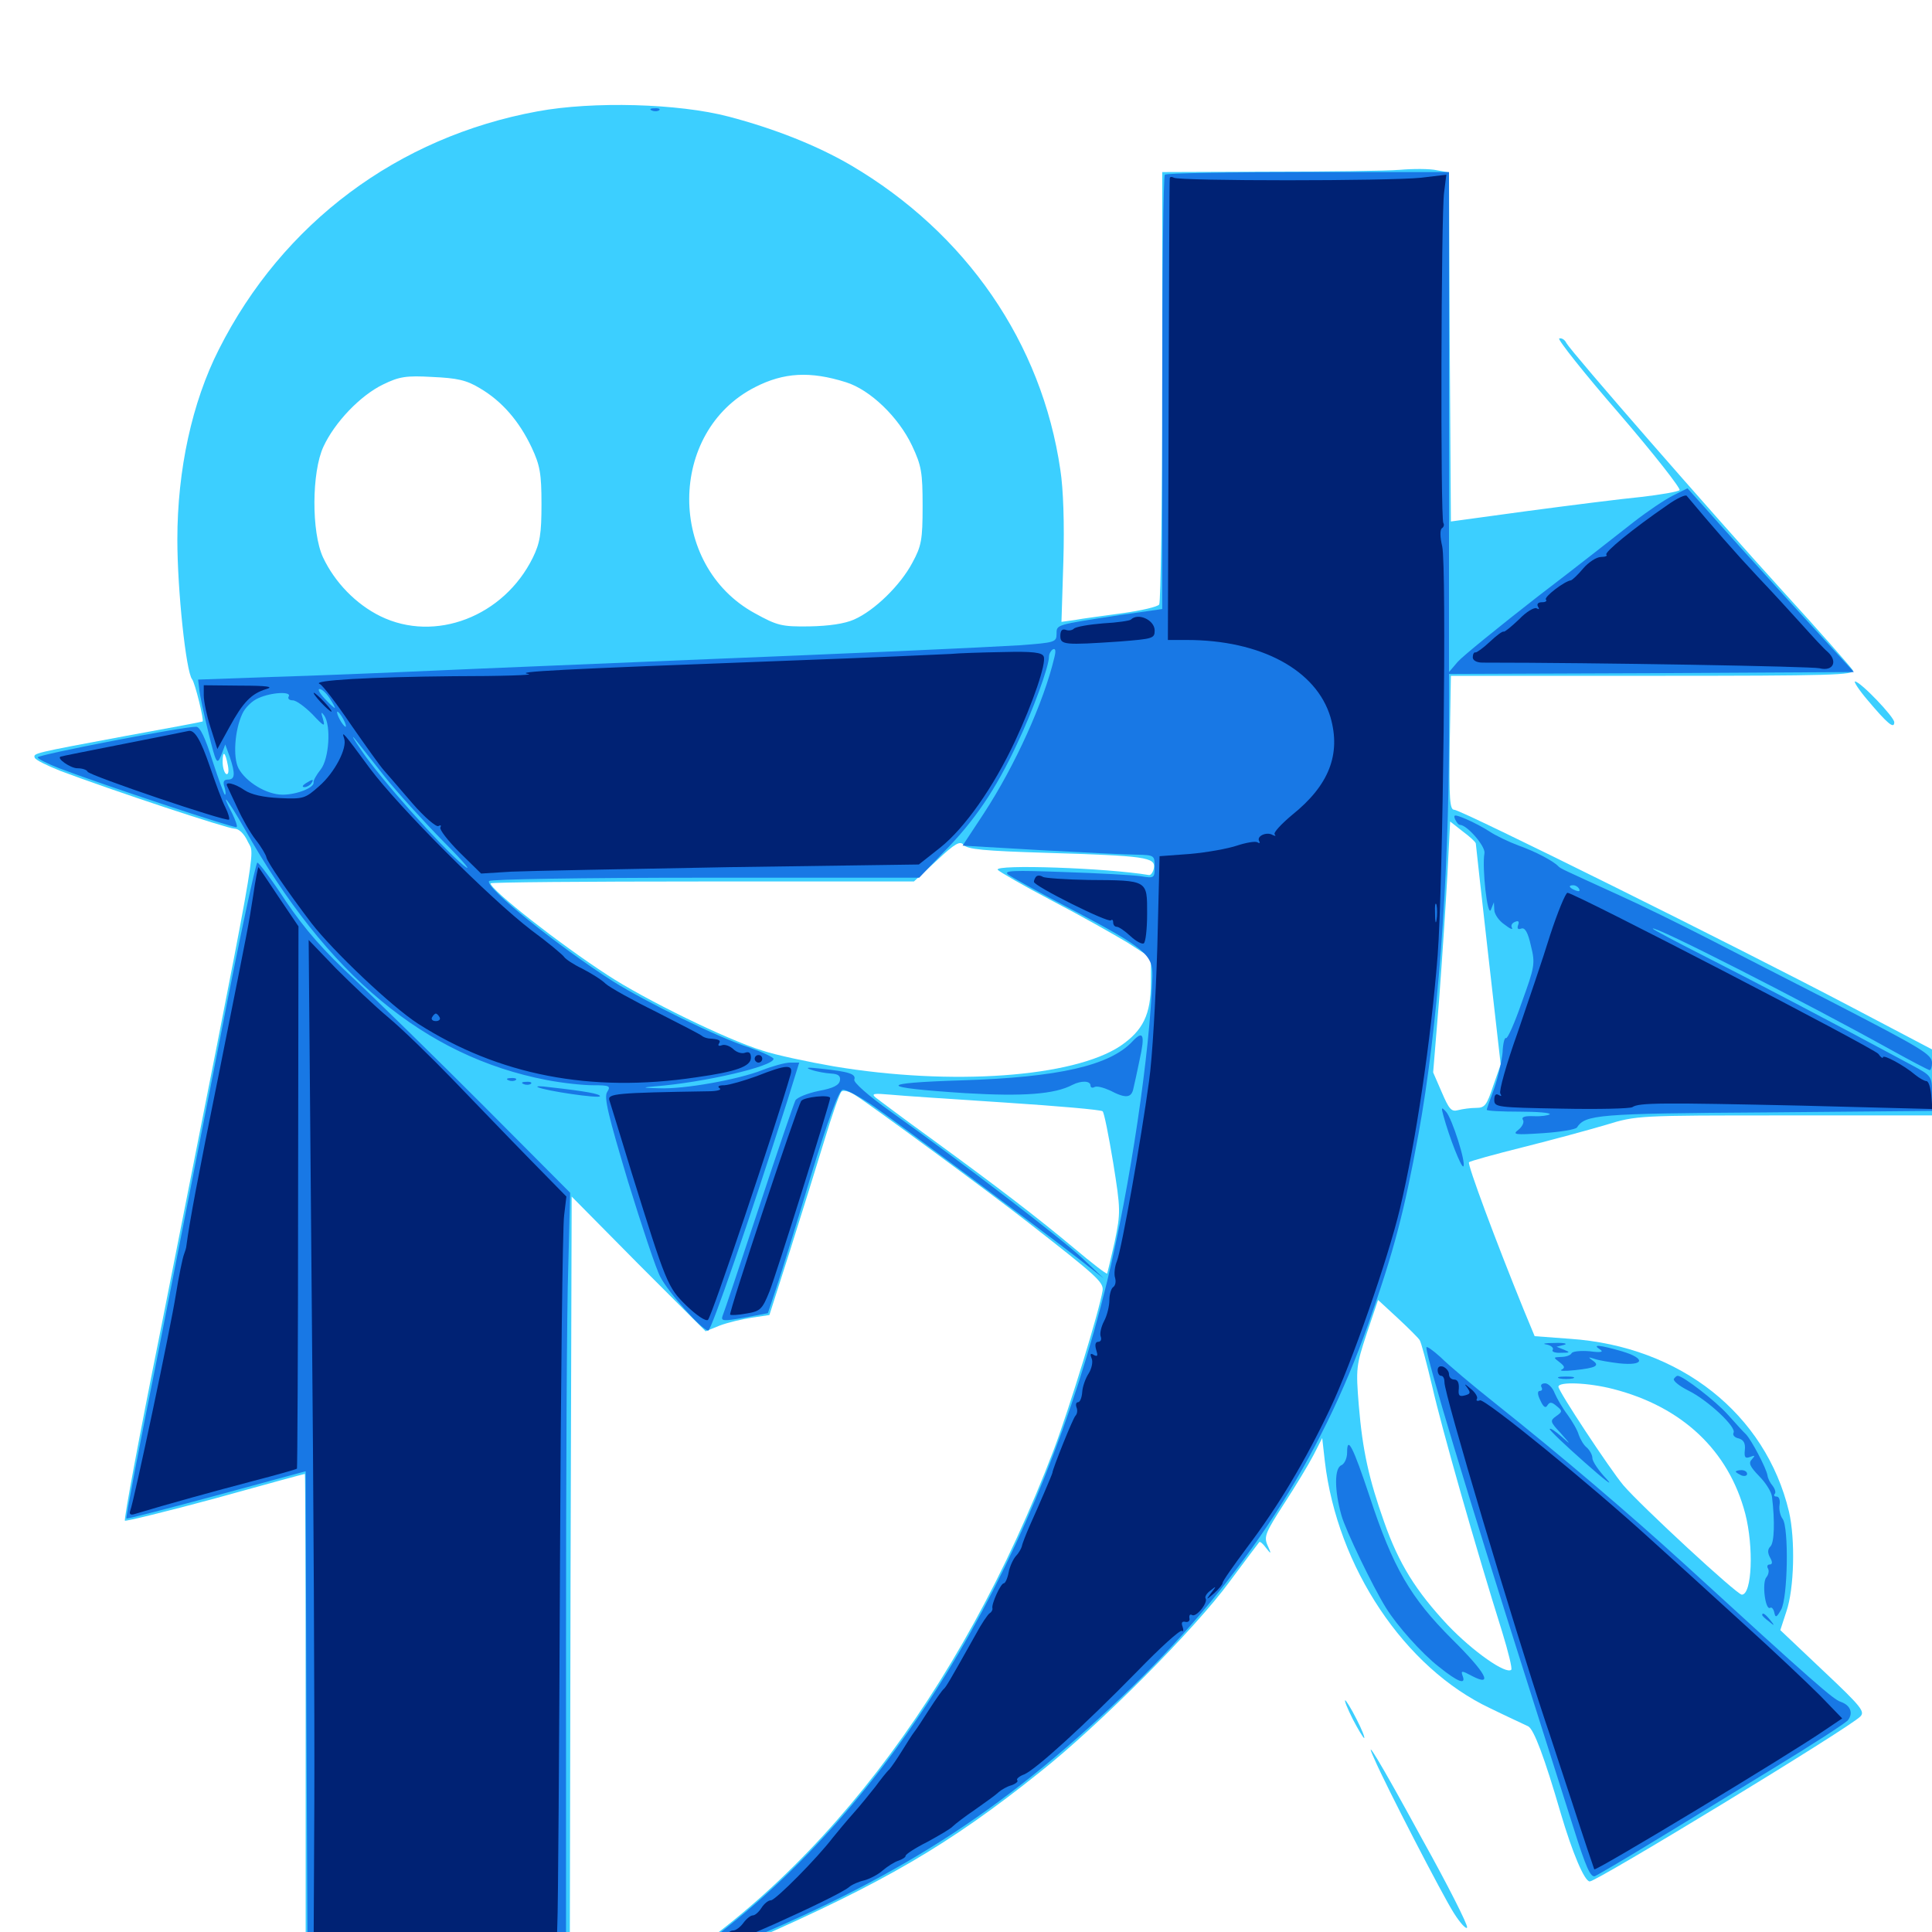 <svg xmlns="http://www.w3.org/2000/svg" viewBox="0 -1000 1000 1000">
	<path fill="#3ccfff" d="M278.32 -942.383C205.859 -929.102 146.289 -884.57 113.281 -819.141C99.414 -791.797 91.797 -756.836 91.797 -720.703C91.797 -694.531 96.289 -652.344 99.414 -648.438C100.977 -646.484 105.664 -627.148 104.883 -626.562C104.688 -626.367 86.914 -623.047 65.43 -619.141C17.188 -610.156 17.188 -610.156 17.969 -607.812C18.359 -606.641 24.414 -603.711 31.25 -600.977C57.617 -591.016 117.773 -571.094 121.289 -571.094C123.633 -571.094 126.367 -568.555 128.32 -564.258C132.031 -556.445 135.156 -574.414 82.617 -308.984C72.07 -256.641 64.062 -213.477 64.648 -212.891C65.039 -212.5 86.133 -217.578 111.328 -224.414C136.523 -231.445 157.422 -237.109 157.812 -237.109C158.008 -237.109 158.203 -180.469 158.203 -111.133V14.844H226.562H294.922L295.312 -182.812L295.898 -380.664L330.469 -345.703L365.234 -310.938L372.461 -313.867C376.562 -315.43 383.984 -317.188 389.062 -317.969L398.242 -319.336L408.984 -352.93C414.844 -371.484 422.852 -397.07 426.758 -409.961C430.664 -422.852 434.57 -434.18 435.547 -434.961C436.328 -435.938 439.648 -435.156 442.578 -433.203C451.172 -427.734 512.305 -382.812 532.227 -367.188C567.578 -339.648 571.289 -336.328 570.703 -332.031C569.141 -321.875 553.516 -271.094 545.508 -249.805C497.266 -123.047 420.898 -24.219 331.445 27.344C318.945 34.57 321.094 36.133 334.375 29.297C340.039 26.367 364.453 15.43 388.672 4.688C457.227 -25.391 491.211 -45.117 538.086 -82.617C568.945 -107.031 618.555 -156.836 636.523 -181.445C644.531 -192.188 651.367 -201.367 651.758 -201.758C652.148 -202.344 653.711 -200.977 655.273 -198.828C658.008 -195.312 658.203 -195.508 656.055 -200.195C654.102 -204.688 655.078 -206.836 664.648 -221.68C670.508 -230.664 677.344 -241.992 679.883 -246.875L684.375 -255.664L685.742 -243.555C692.188 -188.867 726.953 -136.719 771.289 -115.82C780.469 -111.328 789.453 -107.227 791.016 -106.445C793.945 -104.883 799.414 -90.43 807.812 -61.523C813.867 -41.016 820.117 -26.172 822.852 -26.172C826.562 -26.172 957.227 -105.664 962.891 -111.523C965.43 -114.062 963.477 -116.602 943.555 -135.352L921.484 -156.25L924.609 -165.82C928.711 -177.734 929.297 -203.125 925.977 -217.578C913.867 -268.164 869.727 -303.125 812.695 -307.031L794.336 -308.398L788.672 -322.07C774.219 -357.617 759.375 -397.461 760.352 -398.438C760.938 -399.023 773.633 -402.539 788.477 -406.25C803.32 -409.961 822.656 -415.234 831.25 -417.773C847.07 -422.656 848.047 -422.656 923.633 -422.656H1000V-439.844V-456.836L958.398 -478.711C899.805 -509.57 756.25 -580.859 752.734 -580.859C750.391 -580.859 750 -585.938 750.391 -615.625L750.977 -650.195H855.859C948.242 -650.195 960.352 -650.586 958.984 -653.125C958.008 -654.688 941.797 -673.242 922.656 -694.141C885.742 -734.766 813.672 -817.383 810.742 -822.461C809.961 -824.219 808.203 -825.195 807.031 -824.805C806.055 -824.414 819.922 -806.836 838.086 -785.938C856.055 -765.039 870.117 -747.07 869.336 -746.289C868.555 -745.508 859.57 -743.945 849.414 -742.773C839.258 -741.797 813.086 -738.477 791.016 -735.547L750.977 -730.078L750.391 -820.508L750 -910.742L743.555 -911.914C740.039 -912.695 731.445 -912.695 724.609 -912.109C717.578 -911.523 687.109 -911.133 656.836 -911.133L601.562 -910.938V-800.195C601.562 -739.062 600.781 -688.281 600 -687.109C599.219 -685.938 590.82 -683.984 581.055 -682.617C571.484 -681.25 560.352 -679.883 556.445 -679.102L549.414 -678.125L550.391 -709.375C550.977 -728.711 550.391 -746.875 548.828 -756.836C539.258 -822.461 500.195 -879.297 440.43 -914.453C423.047 -924.609 400.977 -933.398 377.148 -939.648C351.172 -946.484 306.836 -947.656 278.32 -942.383ZM437.891 -802.148C450.391 -798.242 465.039 -784.18 472.07 -769.336C476.953 -758.984 477.539 -755.469 477.539 -738.086C477.539 -720.703 476.953 -717.383 472.266 -708.789C466.211 -697.266 452.734 -683.984 441.992 -679.297C437.109 -677.148 429.102 -675.977 418.945 -675.781C404.492 -675.586 402.344 -676.172 390.625 -682.617C345.312 -707.422 345.508 -776.562 390.82 -799.609C405.664 -807.227 419.336 -808.008 437.891 -802.148ZM248.438 -799.023C259.766 -792.383 268.75 -782.031 275.195 -768.359C279.492 -759.18 280.273 -754.883 280.273 -739.062C280.273 -723.633 279.492 -718.945 275.781 -711.328C260.742 -680.859 225.195 -667.188 196.875 -681.055C184.18 -687.305 173.242 -698.633 167.188 -711.523C161.133 -724.609 161.328 -755.664 167.383 -768.75C173.242 -781.445 186.523 -795.312 198.242 -800.977C206.641 -805.078 210.156 -805.664 223.828 -804.883C236.523 -804.297 241.406 -803.32 248.438 -799.023ZM117.969 -603.711C118.555 -600.586 118.164 -598.828 116.992 -599.414C116.016 -600.195 115.234 -602.93 115.234 -605.664C115.234 -611.914 116.602 -610.938 117.969 -603.711ZM763.867 -563.477C763.867 -562.891 766.797 -536.914 770.312 -505.664L776.758 -449.023L772.852 -437.891C769.531 -427.93 768.555 -426.562 764.062 -426.562C761.133 -426.562 757.031 -425.977 754.688 -425.391C751.172 -424.414 750 -425.977 746.289 -434.57L741.797 -444.922L744.922 -483.008C746.484 -504.102 748.438 -533.398 749.219 -548.047L750.586 -574.805L757.031 -569.727C760.742 -566.992 763.672 -564.258 763.867 -563.477ZM541.016 -558.594C593.164 -557.031 598.047 -556.25 597.266 -550.781C596.875 -548.633 595.703 -546.875 594.727 -547.07C572.852 -550.781 514.648 -552.734 516.406 -549.805C517.188 -548.828 529.688 -541.602 544.531 -533.789C559.18 -526.172 576.758 -516.211 583.594 -512.109L595.703 -504.297V-491.406C595.703 -474.805 591.602 -466.602 579.883 -458.594C555.469 -442.383 492.578 -437.891 431.641 -448.047C418.164 -450.391 401.562 -453.906 394.531 -456.25C376.172 -461.914 333.789 -482.617 314.453 -495.312C289.453 -511.523 253.906 -539.453 253.906 -542.773C253.906 -543.359 303.32 -543.75 363.477 -543.75H473.047L484.766 -554.492C494.531 -563.672 496.875 -564.844 498.828 -562.695C500.586 -560.352 509.766 -559.57 541.016 -558.594ZM520.508 -429.297C547.461 -427.539 569.922 -425.586 570.703 -424.805C571.484 -424.219 573.828 -412.305 576.172 -398.242C580.078 -373.828 580.078 -372.461 576.953 -357.227C575 -348.633 573.242 -341.211 573.047 -340.82C572.656 -340.43 565.039 -346.289 556.25 -353.711C537.109 -369.727 516.211 -385.742 481.641 -410.938C467.578 -421.094 454.883 -430.664 453.32 -431.836C450.781 -433.984 452.148 -434.18 460.938 -433.398C466.797 -432.812 493.75 -431.055 520.508 -429.297ZM734.766 -306.445C735.547 -305.469 738.477 -294.336 741.406 -282.031C746.094 -261.328 763.672 -199.414 777.539 -155.273C780.664 -145.117 782.812 -136.328 782.227 -135.742C779.492 -133.203 762.5 -145.117 749.414 -158.789C732.812 -176.562 724.023 -190.625 716.406 -212.305C708.594 -234.375 705.273 -249.023 703.32 -272.461C701.758 -291.797 701.953 -293.164 707.422 -309.766L713.281 -327.148L723.438 -317.773C728.906 -312.695 733.984 -307.617 734.766 -306.445ZM834.961 -281.055C870.703 -271.875 894.727 -249.219 903.32 -216.602C907.812 -199.219 906.836 -174.609 901.562 -174.609C899.023 -174.609 849.414 -220.508 840.234 -231.25C833.203 -239.648 806.641 -279.883 806.641 -282.227C806.641 -284.961 822.07 -284.375 834.961 -281.055ZM966.602 -637.695C976.953 -625.391 980.469 -622.461 980.469 -626.172C980.469 -628.906 962.891 -647.266 960.156 -647.266C959.375 -647.266 962.109 -642.969 966.602 -637.695ZM700.195 -110.156C702.93 -104.883 705.664 -100.391 706.055 -100.391C706.641 -100.391 704.883 -104.883 702.148 -110.156C699.414 -115.625 696.68 -119.922 696.289 -119.922C695.703 -119.922 697.461 -115.625 700.195 -110.156ZM711.328 -89.648C717.188 -75.977 746.875 -18.555 752.539 -9.766C755.859 -4.492 758.984 -1.172 759.375 -2.344C759.766 -3.711 749.414 -24.219 736.133 -48.047C713.477 -89.648 705.469 -102.539 711.328 -89.648Z"/>
	<path fill="#1878e5" d="M337.5 -942.773C335.938 -943.359 336.523 -943.945 338.672 -943.945C340.82 -944.141 341.992 -943.555 341.211 -942.969C340.625 -942.383 338.867 -942.188 337.5 -942.773ZM602.93 -909.57C602.148 -908.984 601.562 -858.008 601.562 -796.68V-684.766L579.688 -681.641C546.289 -676.562 546.875 -676.758 546.875 -671.875C546.875 -667.578 545.898 -667.383 527.93 -666.016C504.492 -664.648 444.336 -661.914 346.68 -658.008C305.859 -656.25 251.367 -654.102 225.586 -652.93C199.805 -651.758 161.523 -650.195 140.625 -649.609L102.539 -648.242L103.125 -643.359C103.32 -640.625 105.469 -630.664 107.812 -621.094C111.914 -604.492 112.305 -603.906 114.453 -608.984L116.602 -614.648L118.945 -608.203C121.875 -599.414 121.68 -596.484 117.969 -596.484C115.82 -596.484 115.234 -595.312 116.211 -592.578C116.797 -590.43 116.992 -588.672 116.406 -588.672C116.016 -588.672 113.086 -596.68 109.961 -606.25C106.25 -618.164 103.516 -623.828 101.562 -623.828C95.312 -624.023 19.531 -609.375 19.531 -608.008C19.531 -607.227 24.609 -604.688 30.664 -602.344C53.32 -593.75 121.68 -571.094 122.461 -571.875C123.047 -572.266 121.875 -575.391 120.312 -578.711C113.477 -591.797 117.773 -586.523 126.562 -571.094C169.141 -495.312 219.922 -453.125 282.812 -441.016C290.82 -439.453 301.562 -438.281 306.836 -438.281C315.625 -438.281 316.211 -437.891 314.258 -434.766C312.5 -432.031 314.844 -422.656 325 -388.672C332.227 -365.234 339.648 -342.969 341.797 -339.062C345.898 -331.055 363.477 -311.328 366.602 -311.328C368.164 -311.328 387.5 -367.383 407.422 -429.883L413.672 -450H408.984C406.445 -450 400 -448.242 394.531 -446.094C382.031 -441.211 354.102 -436.133 341.016 -436.719C332.422 -436.914 332.031 -437.109 338.867 -437.695C364.258 -439.648 400.391 -448.047 400.391 -451.953C400.391 -452.734 394.531 -455.469 387.305 -458.008C371.875 -462.891 334.18 -481.445 317.383 -491.992C288.672 -510.352 250.977 -540.625 253.125 -543.945C253.711 -544.922 300.391 -545.703 364.844 -545.703H475.781L488.477 -558.984C504.297 -575 515.43 -591.406 526.367 -614.844C534.57 -632.031 542.969 -655.078 542.969 -660.156C542.969 -661.523 543.945 -663.281 544.922 -663.867C546.289 -664.648 546.68 -663.281 545.703 -659.57C540.234 -636.523 525.391 -603.711 509.18 -578.906L498.242 -562.305L538.672 -559.961C560.938 -558.789 583.203 -557.617 588.477 -557.617C597.461 -557.422 597.656 -557.227 597.656 -551.367C597.656 -545.508 597.461 -545.312 590.43 -546.484C586.328 -547.07 568.555 -548.047 550.781 -548.633C524.023 -549.609 519.141 -549.414 521.875 -547.266C523.828 -545.898 538.477 -537.695 554.688 -529.297C592.773 -509.18 596.68 -505.859 596.484 -494.727C595.312 -455.273 584.961 -386.133 573.047 -336.719C538.672 -196.094 467.578 -75.195 377.148 -3.125C366.797 5.273 355.078 14.062 350.977 16.602C341.602 22.461 342.969 24.219 352.93 19.141C357.031 16.992 371.289 10.742 384.57 5.078C469.727 -30.469 523.047 -65.625 586.719 -127.539C643.945 -183.594 683.594 -244.727 708.203 -314.648C721.68 -352.93 726.953 -373.438 734.18 -412.891C744.141 -467.383 750 -543.75 750 -621.289V-651.172L854.883 -651.562L959.57 -652.148L926.562 -688.281C908.398 -708.203 889.062 -729.688 883.594 -735.938L873.438 -747.266L866.016 -743.555C861.719 -741.406 852.734 -735.352 845.703 -729.883C838.672 -724.414 816.406 -706.836 795.898 -691.211C775.586 -675.391 756.836 -660.156 754.492 -657.422L750 -652.148V-781.641V-910.938H677.148C636.914 -910.938 603.516 -910.352 602.93 -909.57ZM170.703 -638.477C172.461 -635.742 173.633 -633.594 173.242 -633.594C172.852 -633.594 170.508 -635.742 167.969 -638.477C165.43 -641.211 164.258 -643.359 165.43 -643.359C166.602 -643.359 168.945 -641.211 170.703 -638.477ZM149.414 -639.453C148.828 -638.477 149.609 -637.5 151.562 -637.5C153.32 -637.5 157.812 -634.18 161.719 -630.273C167.773 -623.828 168.359 -623.633 167.188 -627.734C166.016 -631.445 166.211 -631.836 167.773 -629.688C171.484 -624.414 170.312 -607.227 166.016 -601.758C163.672 -598.828 162.109 -595.898 162.305 -595.117C162.891 -592.383 153.711 -588.672 146.289 -588.672C138.086 -588.672 127.344 -595.117 123.438 -602.344C120.508 -608.008 121.484 -622.07 125.391 -630.469C126.758 -633.594 130.469 -637.305 133.789 -638.672C140.82 -641.797 151.172 -642.188 149.414 -639.453ZM177.734 -627.734C178.906 -625.586 179.297 -623.828 178.906 -623.828C178.32 -623.828 176.953 -625.586 175.781 -627.734C174.609 -629.883 174.219 -631.641 174.609 -631.641C175.195 -631.641 176.562 -629.883 177.734 -627.734ZM199.414 -597.656C205.469 -590.039 219.141 -575 229.688 -564.258C240.43 -553.516 244.922 -548.047 239.844 -552.148C228.516 -561.523 197.07 -596.68 187.109 -611.523C182.812 -617.773 181.445 -620.312 183.984 -617.188C186.523 -614.062 193.359 -605.273 199.414 -597.656ZM158.203 -594.531C156.445 -593.359 156.25 -592.578 157.617 -592.578C158.789 -592.578 160.547 -593.555 161.133 -594.531C162.695 -596.875 161.914 -596.875 158.203 -594.531ZM753.125 -575.977C753.906 -574.414 754.883 -573.047 755.664 -573.047C759.375 -573.047 768.945 -561.914 768.359 -558.398C766.992 -551.172 769.922 -524.805 771.68 -529.102L773.242 -533.008L773.438 -529.102C773.438 -526.953 775.781 -523.438 778.711 -521.484C781.445 -519.336 783.203 -518.555 782.617 -519.727C781.836 -520.898 782.617 -522.266 784.18 -522.852C785.938 -523.633 786.523 -523.047 785.742 -521.094C785.156 -519.336 785.742 -518.75 787.305 -519.336C789.258 -520.117 790.82 -517.578 792.383 -510.547C794.727 -501.172 794.336 -499.609 787.695 -481.25C783.984 -470.508 780.273 -462.109 779.492 -462.695C778.711 -463.086 777.93 -459.766 777.734 -455.273C777.344 -450.781 775.391 -442.383 773.438 -436.719C771.289 -431.055 769.531 -425.977 769.531 -425.586C769.531 -425 777.148 -424.609 786.523 -424.609C795.703 -424.609 802.734 -424.023 802.148 -423.242C801.367 -422.656 797.656 -422.07 793.945 -422.266C789.258 -422.461 787.305 -421.875 788.281 -420.312C789.062 -419.141 787.891 -416.797 785.938 -415.234C782.617 -412.695 783.984 -412.5 798.633 -413.477C807.617 -414.062 815.625 -415.43 816.211 -416.406C820.703 -423.047 826.172 -423.633 913.672 -424.219L1000 -425V-433.984C1000 -442.969 999.805 -443.164 989.648 -448.633C946.875 -471.68 906.836 -492.578 883.398 -504.492C867.969 -512.305 855.469 -518.945 855.469 -519.336C855.469 -521.484 934.766 -481.055 978.711 -456.641C989.258 -450.781 998.242 -446.094 998.828 -446.094C999.414 -446.094 1000 -447.852 1000 -449.805C1000 -454.297 994.922 -457.227 947.266 -481.836C927.344 -491.992 899.219 -506.445 884.766 -513.867C870.312 -521.289 849.219 -531.641 837.891 -536.719C808.789 -550 807.812 -550.391 806.641 -551.562C804.102 -554.297 794.922 -559.18 786.133 -562.305C780.859 -564.258 774.023 -567.578 771.094 -569.531C768.164 -571.484 762.695 -574.414 758.984 -575.977C752.93 -578.516 752.148 -578.516 753.125 -575.977ZM809.961 -542.578C810.742 -543.164 809.57 -543.75 807.422 -543.555C805.273 -543.555 804.688 -542.969 806.25 -542.383C807.617 -541.797 809.375 -541.992 809.961 -542.578ZM817.383 -539.844C817.969 -538.672 817.188 -538.477 815.625 -539.062C812.109 -540.43 811.523 -541.797 814.258 -541.797C815.43 -541.797 816.797 -541.016 817.383 -539.844ZM825.195 -535.938C824.609 -537.109 823.242 -537.891 822.07 -537.891C819.336 -537.891 819.922 -536.523 823.438 -535.156C825 -534.57 825.781 -534.766 825.195 -535.938ZM833.008 -532.031C832.422 -533.203 831.055 -533.984 829.883 -533.984C827.148 -533.984 827.734 -532.617 831.25 -531.25C832.812 -530.664 833.594 -530.859 833.008 -532.031ZM852.539 -520.703C853.125 -521.289 852.148 -522.461 850.195 -523.047C847.461 -524.219 847.266 -524.023 849.023 -522.07C850.391 -520.703 851.953 -520.117 852.539 -520.703ZM114.453 -465.234C104.883 -416.602 89.844 -340.234 81.055 -295.703C72.07 -251.172 65.039 -214.453 65.43 -214.062C65.82 -213.672 86.719 -219.141 112.109 -225.977L158.203 -238.477L158.594 -112.305L159.18 13.867L226.172 14.453L292.969 14.844V-145.898C292.969 -234.375 293.359 -323.828 294.141 -344.727L295.117 -382.617L250.391 -427.539C225.586 -452.344 195.703 -481.641 183.594 -492.969C167.383 -508.008 158.008 -518.75 148.047 -533.398C140.82 -544.531 133.984 -553.516 133.203 -553.516C132.422 -553.516 123.828 -513.672 114.453 -465.234ZM586.133 -460.938C574.414 -448.438 547.852 -442.383 498.047 -440.82C453.516 -439.453 454.102 -437.109 499.805 -434.18C529.492 -432.422 545.898 -433.594 555.078 -438.477C559.766 -440.82 564.453 -440.625 564.453 -438.086C564.453 -437.109 565.43 -436.719 566.406 -437.305C567.578 -438.086 571.094 -437.109 574.609 -435.547C582.812 -431.25 585.742 -431.641 586.719 -436.914C587.305 -439.258 588.672 -445.703 589.844 -451.367C592.773 -464.453 591.797 -466.992 586.133 -460.938ZM566.406 -445.312C566.406 -445.703 565.039 -446.094 563.477 -446.094C561.914 -446.094 560.547 -445.312 560.547 -444.141C560.547 -443.164 561.914 -442.773 563.477 -443.359C565.039 -444.141 566.406 -444.922 566.406 -445.312ZM419.922 -446.289C422.656 -445.312 427.148 -444.531 430.078 -444.336C433.789 -444.141 435.156 -443.164 434.766 -440.82C434.375 -438.281 431.25 -436.719 423.828 -435.352C418.164 -434.18 412.695 -432.031 411.719 -430.469C410.938 -428.906 402.344 -403.906 392.773 -374.805C383.203 -345.898 374.805 -320.703 374.023 -318.945C373.047 -316.211 374.219 -316.016 385.156 -317.969L397.461 -320.312L401.953 -333.789C404.492 -341.406 412.5 -367.188 419.727 -391.406C428.711 -420.898 434.18 -435.547 436.133 -435.938C437.695 -436.328 444.922 -432.422 452.344 -427.344C465.039 -418.555 535.352 -366.211 559.57 -347.461L571.289 -338.281L560.547 -348.438C549.609 -358.789 498.047 -398.242 461.328 -424.414C449.219 -433.008 441.602 -439.844 442.188 -441.211C443.164 -444.141 439.453 -445.312 424.805 -446.875C417.969 -447.656 416.406 -447.461 419.922 -446.289ZM263.281 -440.82C261.719 -441.406 262.305 -441.992 264.453 -441.992C266.602 -442.188 267.773 -441.602 266.992 -441.016C266.406 -440.43 264.648 -440.234 263.281 -440.82ZM271.094 -438.867C269.531 -439.453 270.117 -440.039 272.266 -440.039C274.414 -440.234 275.586 -439.648 274.805 -439.062C274.219 -438.477 272.461 -438.281 271.094 -438.867ZM278.32 -437.305C282.227 -435.352 310.547 -431.25 310.547 -432.617C310.547 -433.789 303.516 -435.156 284.18 -437.305C279.883 -437.891 277.344 -437.891 278.32 -437.305ZM747.07 -422.656C750.195 -411.133 756.445 -395.312 757.422 -396.289C758.984 -397.852 751.562 -421.289 748.438 -424.609C746.094 -427.148 745.898 -426.953 747.07 -422.656ZM800.391 -304.102C802.734 -303.711 804.297 -302.344 803.711 -301.367C802.93 -300.391 804.883 -299.609 808.008 -299.805C812.695 -299.805 812.891 -300 809.57 -301.367L805.664 -302.93L809.57 -303.906C811.719 -304.492 809.57 -305.078 804.688 -304.883C799.805 -304.883 797.852 -304.492 800.391 -304.102ZM738.281 -302.539C738.477 -296.68 758.789 -228.906 791.016 -127.734C799.414 -101.367 809.961 -68.164 814.453 -53.906C820.898 -33.398 823.242 -28.125 825.586 -28.906C827.148 -29.688 840.625 -37.5 855.273 -46.484C869.922 -55.273 898.047 -72.656 917.969 -84.766C937.891 -96.875 955.078 -108.008 956.445 -109.57C959.375 -113.281 957.812 -117.383 952.734 -119.141C949.023 -120.312 939.062 -128.906 871.875 -190.43C841.797 -217.773 808.789 -245.898 773.438 -274.023C762.109 -283.008 749.609 -293.555 745.703 -297.461C741.602 -301.172 738.281 -303.516 738.281 -302.539ZM828.125 -301.562C830.273 -300.195 828.711 -299.805 822.852 -300.586C818.359 -300.977 814.062 -300.586 813.477 -299.609C812.891 -298.438 810.352 -297.656 808.008 -297.656C803.906 -297.461 803.906 -297.461 807.227 -294.922C809.961 -292.773 810.156 -291.992 808.203 -291.016C806.836 -290.43 809.961 -290.234 815.234 -290.82C826.172 -291.992 828.32 -293.164 824.219 -295.898C821.875 -297.656 822.07 -297.656 825.195 -296.68C827.344 -295.898 833.203 -294.922 838.086 -294.336C851.172 -292.969 851.953 -296.875 839.453 -300.586C827.93 -303.906 823.828 -304.297 828.125 -301.562ZM807.227 -286.523C805.273 -287.109 806.836 -287.5 810.547 -287.5C814.258 -287.5 815.82 -287.109 814.062 -286.523C812.109 -286.133 808.984 -286.133 807.227 -286.523ZM866.406 -286.328C865.82 -285.352 869.141 -282.617 873.828 -280.273C884.18 -275.195 899.023 -261.133 897.266 -258.398C896.68 -257.227 897.852 -255.859 900 -255.469C902.539 -254.688 903.516 -252.93 903.125 -249.414C902.734 -245.703 903.32 -244.922 905.859 -245.898C908.398 -246.875 908.594 -246.68 906.836 -244.727C904.883 -242.773 905.664 -241.016 910.547 -235.938C913.867 -232.617 916.992 -227.734 917.188 -225.195C918.75 -212.5 918.359 -201.562 916.406 -199.609C914.844 -198.047 914.844 -196.289 916.211 -193.75C917.578 -191.406 917.383 -190.234 916.016 -190.234C914.844 -190.234 914.453 -189.258 915.039 -188.281C915.82 -187.109 915.43 -184.961 914.258 -183.594C911.914 -180.859 913.672 -166.406 916.211 -167.773C916.992 -168.359 917.969 -167.188 918.359 -165.43C918.945 -162.5 919.531 -162.695 921.875 -166.797C925.391 -172.852 925.977 -209.57 922.656 -213.867C921.484 -215.43 920.703 -218.555 921.094 -221.094C921.484 -223.438 920.898 -225.391 919.531 -225.391C918.359 -225.391 917.969 -225.977 918.555 -226.758C919.336 -227.344 918.75 -229.297 917.578 -230.859C916.211 -232.422 915.039 -234.766 914.844 -236.328C914.258 -240.039 906.641 -254.492 903.711 -257.617C902.344 -258.789 898.242 -263.477 894.336 -267.773C888.086 -274.805 871.094 -287.891 868.359 -287.891C867.773 -287.891 866.992 -287.109 866.406 -286.328ZM797.852 -282.031C798.438 -281.055 798.242 -280.078 797.07 -280.078C795.703 -280.078 795.703 -278.32 797.266 -275.195C798.828 -271.68 800 -270.898 800.977 -272.656C802.148 -274.414 803.125 -274.414 805.664 -272.266C808.789 -269.727 808.789 -269.336 805.469 -266.992C802.148 -264.648 802.344 -264.062 807.812 -258.203C813.281 -251.953 813.281 -251.953 808.203 -256.445C805.078 -259.18 802.539 -260.938 802.148 -260.352C801.758 -259.961 809.961 -252.148 820.117 -243.164C830.469 -233.984 835.547 -230.078 831.641 -234.375C827.539 -238.672 824.219 -243.555 824.219 -245.312C824.219 -246.875 822.852 -249.414 821.289 -250.781C819.727 -251.953 817.969 -255.078 817.188 -257.227C816.602 -259.57 813.867 -264.258 811.328 -267.773C808.789 -271.094 805.859 -276.172 804.688 -278.906C803.711 -281.641 801.367 -283.984 799.805 -283.984C798.047 -283.984 797.266 -283.203 797.852 -282.031ZM697.266 -248.242C697.266 -245.117 695.898 -242.383 694.336 -241.602C690.625 -240.234 690.625 -228.711 694.336 -215.625C696.484 -208.008 710.352 -179.102 717.383 -167.773C723.047 -158.594 735.938 -144.141 744.727 -137.305C754.688 -129.297 758.984 -127.734 757.031 -132.617C756.055 -135.352 756.641 -135.352 761.719 -132.617C773.242 -126.562 769.336 -133.984 751.562 -151.562C730.078 -173.047 721.094 -188.281 708.789 -225.781C700.391 -250.977 697.266 -257.227 697.266 -248.242ZM898.438 -238.281C898.438 -238.672 899.805 -239.062 901.367 -239.062C902.93 -239.062 904.297 -238.281 904.297 -237.109C904.297 -236.133 902.93 -235.742 901.367 -236.328C899.805 -237.109 898.438 -237.891 898.438 -238.281ZM912.109 -164.062C912.109 -163.672 913.672 -162.109 915.625 -160.742C918.555 -158.203 918.75 -158.398 916.211 -161.523C913.672 -164.648 912.109 -165.625 912.109 -164.062Z"/>
	<path fill="#002274" d="M605.469 -907.617C605.273 -906.836 605.078 -852.734 604.883 -787.305L604.492 -668.75H614.258C652.734 -668.75 681.445 -653.125 688.672 -628.711C694.141 -609.57 687.891 -593.555 668.945 -578.32C663.086 -573.438 658.984 -568.945 659.766 -568.164C660.547 -567.188 660.156 -567.188 658.789 -567.773C655.664 -569.727 650.195 -567.188 651.758 -564.648C652.344 -563.672 651.953 -563.281 650.781 -564.062C649.609 -564.648 644.922 -563.867 640.234 -562.305C635.547 -560.742 624.805 -558.789 616.016 -558.008L600.195 -556.836L599.023 -509.766C598.242 -483.984 596.484 -452.539 594.727 -440.234C590.625 -410.156 580.664 -353.906 578.125 -347.266C576.953 -344.531 576.562 -340.43 577.148 -338.672C577.734 -336.719 577.344 -334.57 576.172 -333.789C575.195 -333.203 574.219 -330.078 574.219 -327.148C574.219 -324.023 573.047 -319.141 571.484 -316.211C569.922 -313.281 569.141 -309.57 569.727 -308.203C570.312 -306.641 569.727 -305.469 568.359 -305.469C566.992 -305.469 566.602 -303.906 567.383 -301.367C568.359 -298.242 568.164 -297.656 566.211 -298.633C564.453 -299.805 564.062 -299.219 565.039 -296.875C565.82 -295.117 565.039 -291.602 563.477 -289.062C561.914 -286.719 560.352 -282.422 560.156 -279.492C559.961 -276.562 558.984 -274.219 558.008 -274.219C557.031 -274.219 556.641 -273.047 557.227 -271.484C557.812 -270.117 557.617 -268.164 556.641 -267.188C555.273 -265.82 544.727 -239.453 544.727 -237.695C544.727 -237.109 537.695 -220.703 533.008 -210.352C531.055 -205.859 529.102 -200.977 528.906 -199.609C528.516 -198.242 527.148 -195.898 525.781 -194.531C524.414 -192.969 522.656 -189.258 522.07 -186.133C521.484 -183.008 520.312 -180.469 519.531 -180.469C517.969 -180.469 513.086 -169.727 513.672 -167.578C513.867 -166.797 513.281 -165.625 512.305 -165.039C511.328 -164.453 508.008 -159.57 505.078 -154.102C491.602 -130.078 489.648 -126.758 488.477 -125.781C487.695 -125.195 484.375 -120.508 480.859 -115.039C477.539 -109.766 474.023 -104.492 473.047 -103.32C472.266 -102.344 469.531 -98.047 466.992 -93.945C464.453 -89.844 461.523 -85.547 460.352 -84.18C458.984 -83.008 455.664 -78.711 452.93 -75C450 -71.289 444.922 -65.039 441.602 -61.328C438.281 -57.617 433.594 -51.953 431.055 -48.828C423.047 -38.281 401.367 -16.406 399.023 -16.406C397.656 -16.406 395.508 -14.648 394.141 -12.5C392.773 -10.352 390.82 -8.594 389.648 -8.594C388.477 -8.594 386.328 -6.836 384.766 -4.688C383.203 -2.539 380.859 -0.781 379.492 -0.781C378.125 -0.781 376.953 0.195 376.953 1.172C376.953 2.344 374.805 4.297 372.07 5.469C369.336 6.641 367.188 8.398 367.188 9.18C367.188 11.523 433.203 -17.969 439.453 -23.242C441.016 -24.609 444.727 -26.172 447.461 -26.758C450.195 -27.539 454.492 -29.688 456.836 -31.836C459.375 -33.984 463.086 -36.328 465.039 -36.914C467.188 -37.695 468.75 -38.672 468.75 -39.453C468.75 -40.234 473.828 -43.555 480.078 -46.68C486.133 -50 492.188 -53.516 493.164 -54.688C494.336 -55.859 499.414 -59.766 504.883 -63.477C510.156 -67.188 515.625 -71.094 516.992 -72.461C518.359 -73.633 521.289 -75.391 523.633 -75.977C525.781 -76.758 527.148 -77.93 526.562 -78.516C525.781 -79.102 527.539 -80.664 530.273 -81.641C536.328 -84.375 560.742 -106.445 588.672 -134.961C600.391 -147.07 610.742 -156.445 611.719 -155.859C612.5 -155.273 612.695 -156.25 612.109 -158.008C611.328 -159.961 611.719 -160.938 613.477 -160.547C615.039 -160.156 616.016 -161.133 615.625 -162.5C615.43 -164.062 616.016 -164.648 616.992 -164.062C619.141 -162.695 625.391 -170.508 624.023 -172.656C623.438 -173.438 624.609 -175.391 626.562 -176.758C629.688 -179.297 629.688 -179.102 626.953 -175.586C624.023 -171.68 624.219 -171.68 628.516 -175.391C630.859 -177.539 632.812 -179.883 632.812 -180.664C632.812 -181.641 638.477 -189.648 645.312 -198.828C661.719 -220.508 675.586 -243.75 688.477 -270.898C699.609 -294.336 718.359 -348.242 724.609 -374.414C732.812 -408.789 740.625 -461.328 744.141 -505.664C746.875 -541.406 748.828 -706.836 746.484 -717.188C745.312 -722.07 745.312 -725.781 746.289 -726.562C747.266 -727.148 747.656 -728.32 747.07 -729.297C745.508 -731.836 745.898 -889.258 747.461 -900.391L748.633 -909.57L735.547 -908.008C718.945 -906.25 610.352 -906.25 607.617 -908.008C606.445 -908.594 605.469 -908.594 605.469 -907.617ZM743.555 -523.828C743.164 -521.289 742.773 -522.852 742.773 -527.148C742.578 -531.445 742.969 -533.398 743.555 -531.641C743.945 -529.688 743.945 -526.172 743.555 -523.828ZM862.891 -738.477C844.727 -725.977 830.273 -714.062 831.445 -712.891C832.227 -712.305 830.859 -711.719 828.711 -711.719C826.367 -711.719 822.266 -708.984 819.531 -705.859C816.797 -702.539 813.867 -699.805 813.086 -699.609C809.766 -699.219 798.828 -690.82 800.195 -689.648C800.781 -688.867 800 -688.281 798.047 -688.281C796.094 -688.281 795.312 -687.305 796.094 -685.938C796.875 -684.766 796.68 -684.375 795.312 -685.156C794.141 -685.742 790.039 -683.398 786.328 -679.492C782.422 -675.781 778.906 -672.852 778.32 -673.047C777.734 -673.438 774.609 -671.094 771.094 -667.773C767.773 -664.648 764.258 -662.109 763.672 -662.305C762.891 -662.5 762.305 -661.328 762.305 -659.766C762.305 -658.203 764.258 -657.031 767.383 -657.031C825.977 -657.031 937.891 -655.078 941.797 -654.102C948.828 -652.344 951.367 -657.617 946.094 -662.5C943.945 -664.258 938.086 -670.703 932.812 -676.562C927.539 -682.422 916.992 -693.945 909.375 -701.953C898.047 -714.062 887.109 -726.562 873.047 -743.359C872.461 -744.141 867.773 -741.992 862.891 -738.477ZM585.352 -679.297C584.766 -678.711 578.32 -677.734 570.898 -677.344C563.672 -676.758 556.836 -675.586 555.859 -674.609C554.883 -673.633 552.93 -673.438 551.562 -674.023C549.805 -674.609 548.828 -673.633 548.828 -670.898C548.828 -666.211 550.781 -666.016 579.688 -667.969C596.68 -669.336 597.656 -669.531 597.656 -673.633C597.656 -679.102 589.062 -683.008 585.352 -679.297ZM492.188 -661.523C488.477 -661.328 450.195 -659.57 407.227 -658.008C287.695 -653.516 266.016 -652.344 273.438 -651.172C277.148 -650.586 259.961 -650 234.961 -650C192.188 -649.609 160.156 -647.852 165.625 -645.898C166.992 -645.312 174.023 -636.133 181.445 -625.195C189.062 -614.258 196.68 -603.516 198.633 -601.367C200.586 -599.219 207.227 -591.406 213.477 -584.18C219.727 -576.953 225.977 -571.68 226.953 -572.461C228.125 -573.047 228.516 -572.852 227.93 -571.68C227.344 -570.703 231.836 -564.844 237.891 -558.789L249.023 -547.852L264.648 -548.828C273.242 -549.219 324.219 -550.195 377.93 -551.172L475.586 -552.539L486.719 -561.328C499.414 -571.484 514.258 -592.578 525.391 -616.406C534.766 -636.523 541.602 -656.641 540.234 -660.156C539.453 -662.305 534.57 -662.891 519.141 -662.5C508.008 -662.305 495.898 -661.914 492.188 -661.523ZM105.469 -640.039C105.469 -636.914 107.031 -629.492 108.984 -623.438L112.5 -612.305L118.75 -623.633C125.781 -636.523 130.078 -641.016 137.891 -643.359C141.992 -644.531 138.281 -645.117 124.609 -645.117L105.469 -645.312ZM166.016 -636.523C168.555 -633.789 171.094 -631.641 171.484 -631.641C172.07 -631.641 170.508 -633.789 167.969 -636.523C165.43 -639.258 162.891 -641.406 162.5 -641.406C161.914 -641.406 163.477 -639.258 166.016 -636.523ZM64.453 -615.039C46.68 -611.523 31.836 -608.594 31.445 -608.398C28.906 -607.617 36.523 -602.344 40.039 -602.344C42.578 -602.344 44.922 -601.562 45.312 -600.586C46.094 -598.633 117.383 -574.414 118.555 -575.781C118.945 -576.172 118.164 -579.102 116.602 -582.227C115.039 -585.156 111.523 -594.727 108.594 -603.32C103.906 -616.992 100.781 -622.266 97.656 -621.68C97.07 -621.484 82.227 -618.555 64.453 -615.039ZM178.125 -617.773C179.883 -612.891 173.242 -600 165.039 -592.969C158.008 -586.719 157.031 -586.328 144.727 -586.914C136.328 -587.305 130.078 -588.672 126.562 -591.016C121.484 -594.531 116.211 -595.703 117.578 -593.164C117.969 -592.188 120.312 -587.305 122.852 -581.836C125.195 -576.562 129.492 -568.945 132.422 -565.234C135.352 -561.523 137.695 -557.422 137.891 -556.25C138.281 -553.906 148.828 -538.477 161.133 -522.266C172.461 -507.617 202.734 -478.906 216.406 -470.117C258.008 -443.555 305.664 -434.18 360.352 -442.383C381.25 -445.312 388.672 -448.047 388.672 -452.539C388.672 -455.078 387.695 -455.859 385.547 -455.078C383.984 -454.492 381.25 -455.273 379.492 -457.031C377.734 -458.594 375.195 -459.57 373.633 -458.984C372.07 -458.398 371.484 -458.789 372.07 -459.766C373.242 -461.523 372.461 -462.109 366.797 -462.5C365.43 -462.695 363.867 -463.281 363.281 -463.867C362.695 -464.453 352.148 -469.922 339.844 -476.172C327.539 -482.227 315.625 -488.867 313.477 -490.82C311.328 -492.969 305.859 -496.289 301.367 -498.633C296.875 -500.781 292.773 -503.516 291.992 -504.688C291.406 -505.664 283.789 -512.109 275 -518.555C253.32 -535.156 206.25 -582.422 191.406 -602.344C177.93 -620.703 176.562 -622.266 178.125 -617.773ZM227.539 -473.438C228.125 -472.461 227.344 -471.484 225.586 -471.484C223.828 -471.484 223.047 -472.461 223.633 -473.438C224.219 -474.609 225.195 -475.391 225.586 -475.391C225.977 -475.391 226.953 -474.609 227.539 -473.438ZM131.055 -536.523C128.125 -518.359 130.078 -528.32 113.672 -446.094C102.148 -389.258 98.242 -368.359 96.484 -355.273C96.484 -354.297 95.703 -351.953 95.117 -350.391C94.531 -348.828 92.578 -339.648 91.016 -329.883C88.281 -312.5 69.336 -222.852 67.383 -217.969C66.797 -216.211 67.578 -215.625 69.922 -216.406C85.938 -221.289 112.305 -228.516 130.859 -233.398C142.969 -236.523 153.32 -239.453 153.711 -239.844C153.906 -240.039 154.297 -303.32 154.297 -380.469L154.492 -520.508L144.336 -535.547C138.867 -543.75 134.18 -550.781 133.789 -551.172C133.594 -551.367 132.227 -544.922 131.055 -536.523ZM536.328 -546.289C535.742 -545.703 535.156 -544.336 535.156 -543.555C535.156 -541.406 573.438 -522.266 575 -523.633C575.586 -524.219 576.172 -523.828 576.172 -522.656C576.172 -521.289 576.953 -520.312 577.93 -520.312C579.102 -520.312 582.227 -518.164 585.156 -515.43C587.891 -512.891 591.016 -511.133 591.992 -511.719C592.969 -512.305 593.75 -519.141 593.75 -527.148C593.75 -544.531 594.336 -544.336 563.477 -544.531C551.758 -544.727 541.016 -545.508 539.844 -546.094C538.672 -546.875 537.109 -547.07 536.328 -546.289ZM802.344 -516.016C798.633 -503.906 790.82 -481.055 785.352 -465.039C779.688 -449.219 775.781 -435.156 776.562 -433.984C777.344 -432.617 777.148 -432.422 775.781 -433.203C774.219 -434.18 773.438 -433.203 773.438 -430.664C773.438 -426.953 774.805 -426.758 808.203 -426.172C827.148 -425.781 843.75 -426.172 844.922 -426.953C848.242 -429.297 860.352 -429.297 932.227 -427.734L1000.195 -425.977L999.609 -433.203C999.219 -437.109 998.242 -440.43 997.07 -440.43C996.094 -440.43 993.359 -441.992 991.211 -443.75C985.742 -448.438 974.609 -454.492 974.609 -452.734C974.609 -451.953 973.438 -452.734 972.266 -454.492C969.727 -457.617 814.844 -537.891 811.328 -537.891C810.352 -537.891 806.25 -527.93 802.344 -516.016ZM161.328 -329.883C162.305 -228.906 162.891 -110.352 162.695 -66.406L162.305 13.281L168.555 11.914C172.07 11.133 200.391 10.156 231.445 9.766L288.086 9.18L288.477 -4.102C288.867 -11.328 289.453 -94.727 289.844 -189.258C290.234 -283.789 291.211 -365.625 291.992 -370.898L293.164 -380.664L274.023 -400.195C263.477 -410.938 245.703 -429.492 234.375 -441.211C223.047 -452.93 208.203 -467.383 201.172 -473.242C194.141 -479.102 182.031 -490.625 174.023 -498.633L159.766 -513.477ZM390.625 -451.953C390.625 -450.977 391.602 -450 392.578 -450C393.75 -450 394.531 -450.977 394.531 -451.953C394.531 -453.125 393.75 -453.906 392.578 -453.906C391.602 -453.906 390.625 -453.125 390.625 -451.953ZM391.602 -442.969C385.156 -440.625 377.734 -438.477 375 -438.281C372.07 -438.281 371.094 -437.695 372.461 -436.719C373.828 -435.938 371.094 -435.156 366.602 -435.156C319.141 -434.375 314.258 -433.984 315.43 -430.469C316.016 -428.516 321.289 -411.719 326.953 -392.969C344.922 -335.352 345.508 -333.789 355.273 -324.219C360.547 -319.141 365.234 -316.016 366.406 -316.797C368.164 -317.773 401.367 -416.602 409.18 -443.75C410.742 -449.219 407.422 -449.219 391.602 -442.969ZM414.648 -430.078C412.305 -426.172 376.953 -320.312 377.93 -319.531C378.32 -319.141 382.227 -319.336 386.328 -320.117C393.555 -321.289 394.531 -322.266 398.242 -331.445C401.758 -340.234 429.688 -429.297 429.688 -431.641C429.688 -433.594 416.016 -432.227 414.648 -430.078ZM744.141 -290.82C744.141 -289.258 744.922 -287.891 745.898 -287.891C747.07 -287.891 747.656 -286.328 747.656 -284.57C747.266 -279.297 783.594 -158.008 799.805 -109.18C801.367 -104.883 807.422 -85.938 813.672 -67.188C819.727 -48.438 825 -32.812 825.195 -32.422C826.172 -31.445 926.758 -92.188 945.117 -104.883L953.516 -110.547L942.188 -122.266C935.742 -128.711 917.578 -145.898 901.367 -160.547C885.352 -175.195 864.258 -194.336 854.492 -203.125C823.047 -231.836 768.555 -276.172 766.016 -275.195C764.648 -274.609 763.867 -275 764.453 -275.977C765.039 -276.758 763.672 -279.297 761.133 -281.25C758.203 -283.789 757.617 -283.984 759.375 -281.836C761.328 -279.102 761.133 -278.516 758.203 -277.734C755.273 -276.953 754.688 -277.734 755.078 -281.25C755.273 -284.18 754.492 -285.938 752.734 -285.938C751.172 -285.938 750 -287.109 750 -288.672C750 -290.234 748.633 -291.797 747.07 -292.578C745.312 -293.164 744.141 -292.578 744.141 -290.82Z"/>
</svg>